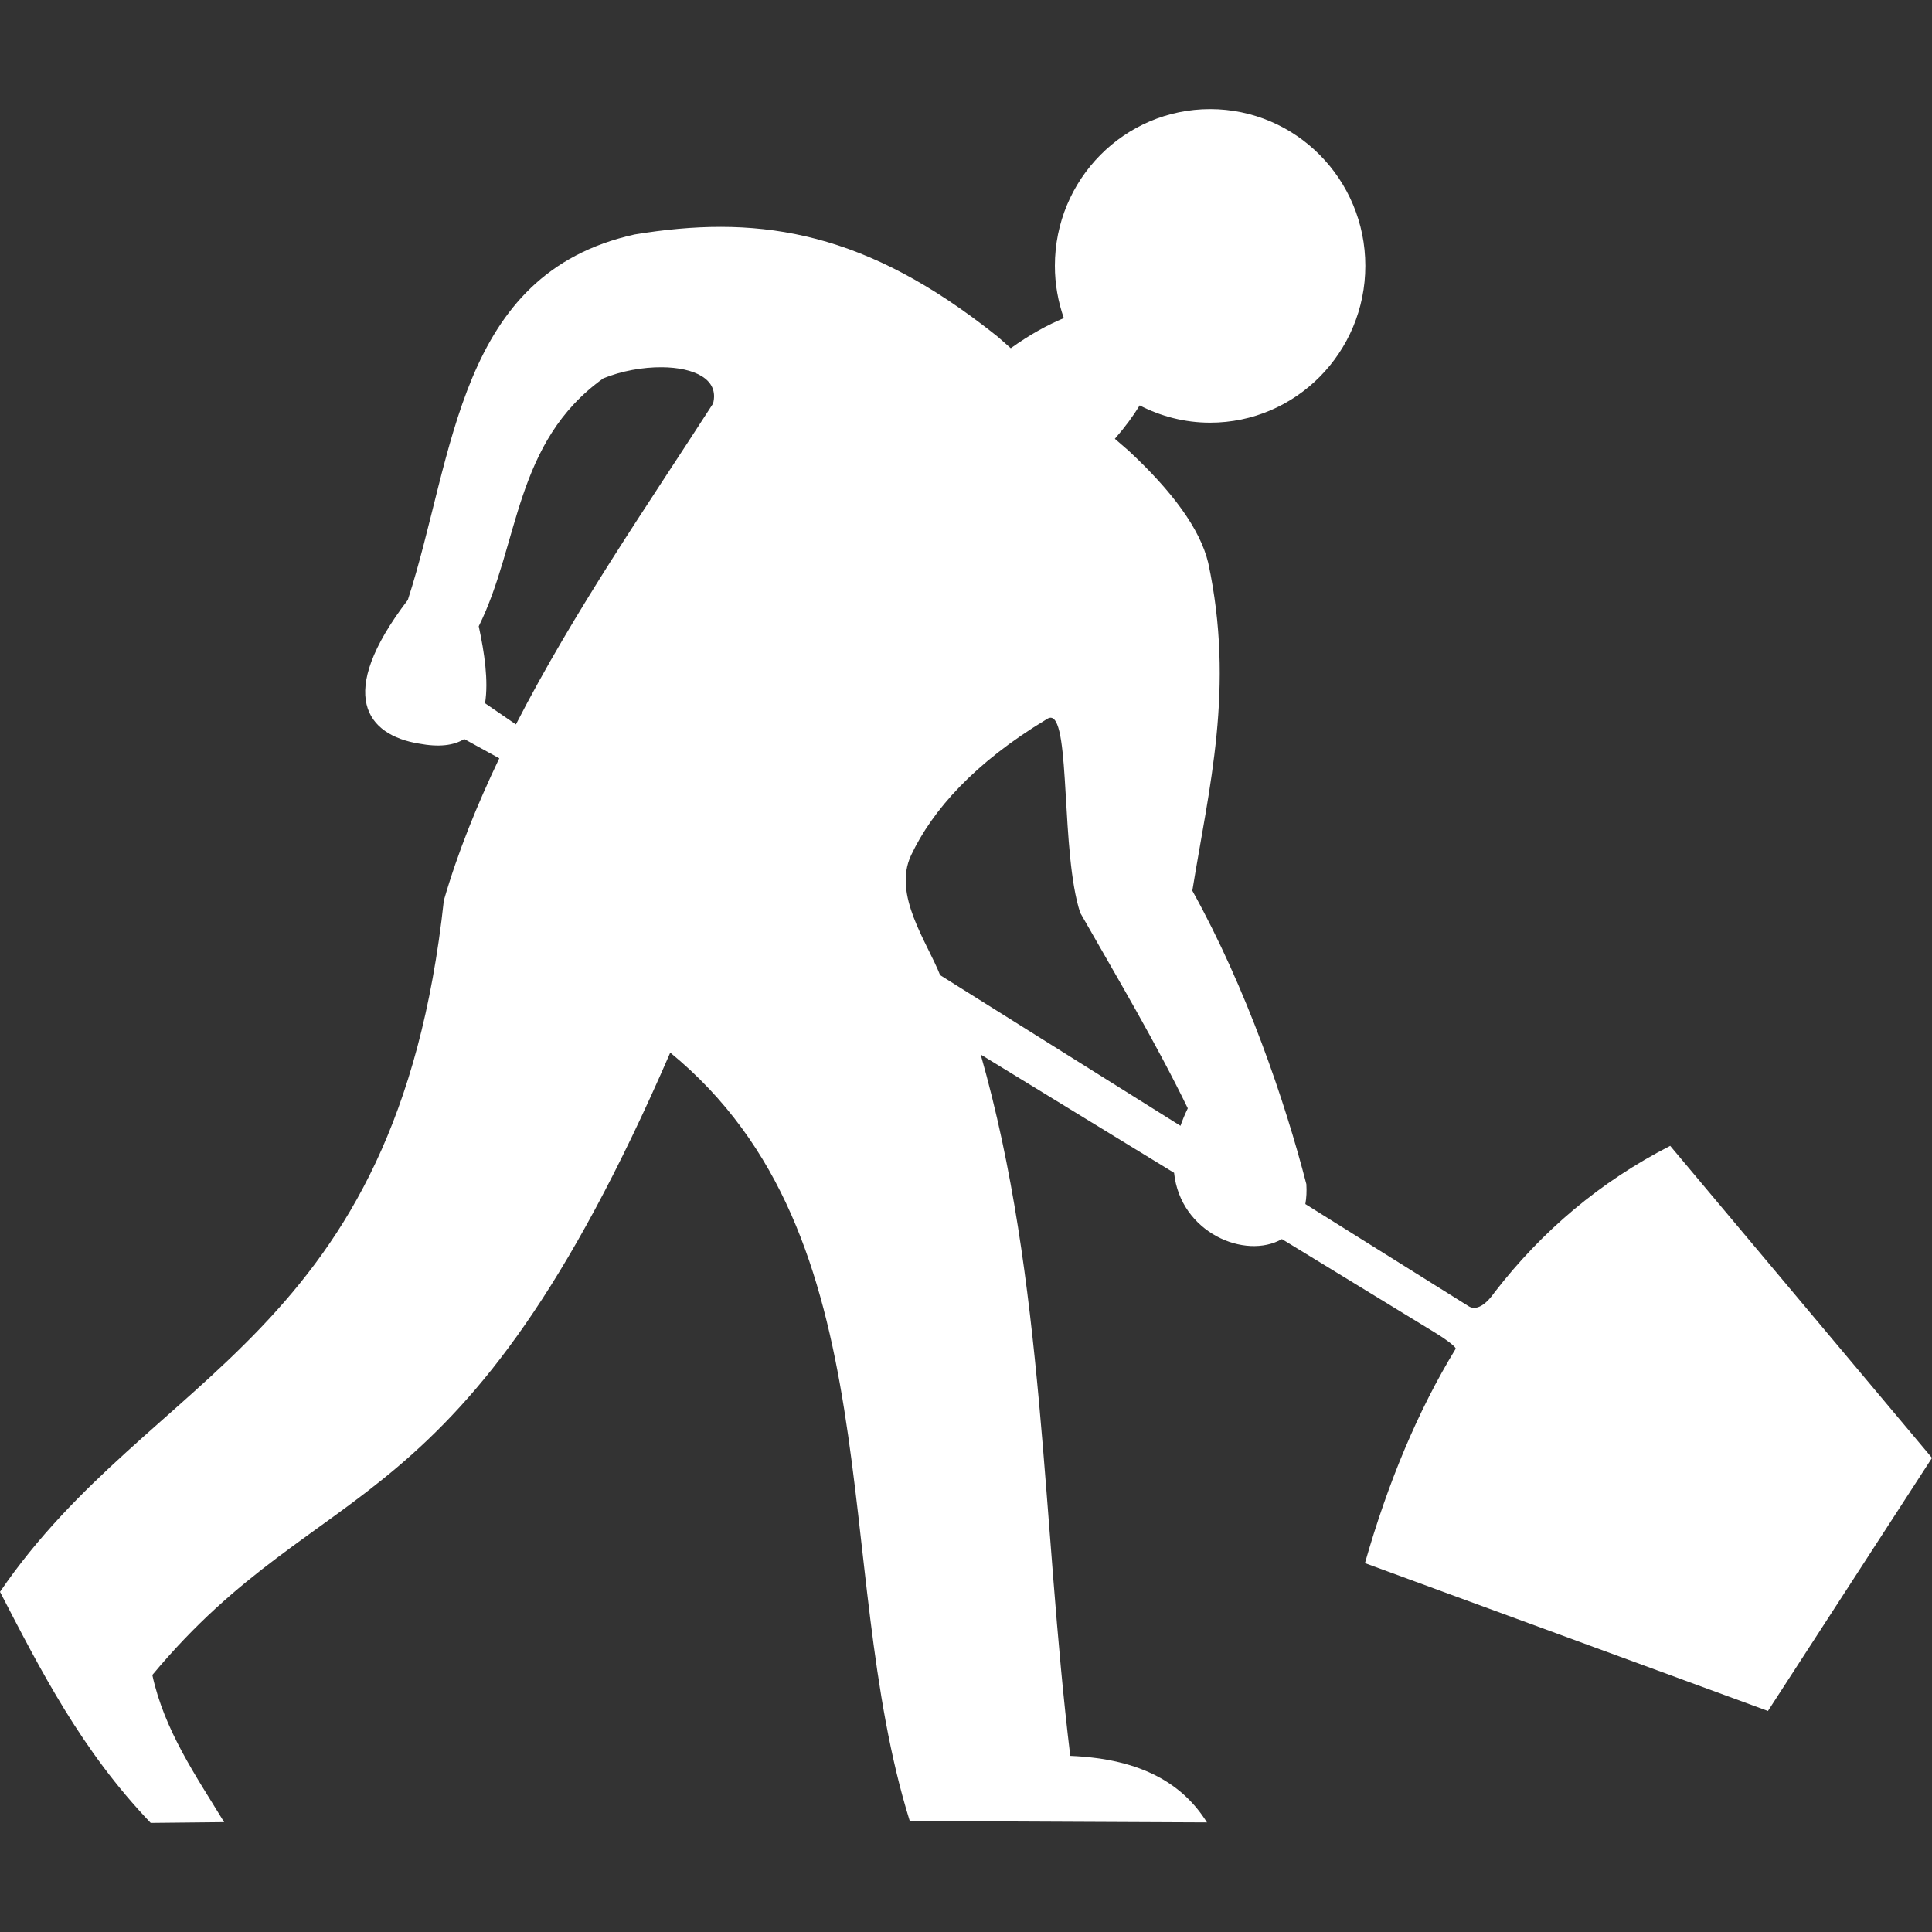 <?xml version="1.0" encoding="UTF-8" standalone="no"?>
<!-- Created with Inkscape (http://www.inkscape.org/) -->

<svg:svg
   id="svg3784"
   sodipodi:docname="roadsign.svg"
   viewBox="0 0 256 256"
   version="1.1"
   inkscape:version="1.3.2 (091e20ef0f, 2023-11-25, custom)"
   width="256"
   height="256"
   xmlns:inkscape="http://www.inkscape.org/namespaces/inkscape"
   xmlns:sodipodi="http://sodipodi.sourceforge.net/DTD/sodipodi-0.dtd"
   xmlns:svg="http://www.w3.org/2000/svg"
   xmlns:rdf="http://www.w3.org/1999/02/22-rdf-syntax-ns#"
   xmlns:cc="http://creativecommons.org/ns#"
   xmlns:dc="http://purl.org/dc/elements/1.1/">
  <svg:rect x="0" y="0" width="256" height="256" fill="#333333" stroke="none"/>
  <script />
  <svg:defs
     id="defs3786">
    <svg:clipPath
       clipPathUnits="userSpaceOnUse"
       id="clipPath3">
      <svg:g
         id="g4">
        <svg:g
           inkscape:label="Clip"
           id="use3"
           clip-path="url(#clipPath3)">
          <svg:path
             id="path4"
             style="fill:#000000;stroke-width:6.663"
             d="m 152.143,77.176 c -8.85,0 -16.032,7.245 -16.032,16.188 0,1.893 0.333,3.712 0.924,5.4 -1.668,0.698 -3.521,1.703 -5.479,3.11 l -1.327,-1.171 c -0.512,-0.412 -1.031,-0.811 -1.536,-1.197 -13.086,-10.001 -23.798,-11.382 -35.994,-9.382 -18.303,4.061 -18.564,22.767 -23.424,37.751 -7.555,9.867 -4.183,13.96 1.132,14.835 2.112,0.398 3.624,0.195 4.698,-0.468 l 3.618,1.991 c -2.296,4.813 -4.291,9.709 -5.726,14.679 -4.92,45.369 -30.183,48.47 -45.845,71.416 4.192,8.085 8.399,16.376 15.564,23.866 l 7.587,-0.078 c -2.95,-4.831 -6.186,-9.509 -7.417,-15.199 17.839,-21.427 31.901,-14.474 53.497,-64.285 23.169,18.991 16.508,52.905 24.738,79.367 l 30.698,0.143 c -2.432,-3.884 -6.617,-6.564 -14.119,-6.871 -2.938,-24.179 -2.583,-49.065 -9.252,-72.444 l 19.975,12.219 c 0.65,6.194 7.363,9.006 11.139,6.845 l 15.759,9.63 c 1.5,0.918 2.263,1.578 2.186,1.705 -3.935,6.448 -7.014,13.884 -9.369,22.135 l 41.627,15.273 16.945,-26.138 -27.041,-32.233 c -7.229,3.704 -13.247,8.79 -18.153,15.147 -0.078,0.101 -1.438,2.189 -2.668,1.418 l -16.865,-10.554 c 0.113,-0.615 0.151,-1.301 0.104,-2.056 -2.199,-8.53 -6.171,-20.206 -11.777,-30.307 1.712,-10.632 4.406,-20.939 1.64,-33.873 -0.85,-3.539 -3.758,-7.418 -8.198,-11.556 l -1.444,-1.249 c 1.048,-1.198 1.893,-2.351 2.564,-3.448 2.185,1.129 4.651,1.783 7.274,1.783 8.85,0 16.032,-7.258 16.032,-16.201 0,-8.943 -7.183,-16.188 -16.032,-16.188 z M 95.523,103.84 c 3.292,0.027 5.947,1.206 5.283,3.748 -6.62,10.284 -14.357,21.435 -20.365,33.144 l -3.188,-2.186 c 0.37,-2.31 -0.063,-5.234 -0.651,-7.951 4.236,-8.558 3.643,-18.993 12.87,-25.61 1.858,-0.762 4.076,-1.161 6.051,-1.145 z m 40.197,36.202 c 2.014,0.238 0.994,13.974 3.006,20.144 3.841,6.733 7.84,13.463 11.113,20.196 -0.302,0.621 -0.552,1.223 -0.755,1.809 l -24.829,-15.564 c -1.341,-3.42 -4.927,-8.304 -2.993,-12.388 2.198,-4.642 6.52,-9.54 14.015,-14.054 0.163,-0.11 0.308,-0.159 0.442,-0.143 z M 256,254.089 c -341.333,-336.375 -341.333,-336.375 0,0 z"
             sodipodi:nodetypes="cscccccccccccccccccccccccccccsccccccccsssccccccccccccsccccccc" />
        </svg:g>
      </svg:g>
    </svg:clipPath>
  </svg:defs>
  <sodipodi:namedview
     id="base"
     bordercolor="#666666"
     inkscape:pageshadow="2"
     inkscape:window-y="0"
     pagecolor="#ffffff"
     inkscape:window-height="704"
     inkscape:grid-bbox="true"
     inkscape:window-maximized="1"
     inkscape:zoom="1.3810679"
     inkscape:window-x="0"
     showgrid="true"
     borderopacity="1.0"
     inkscape:current-layer="layer1"
     inkscape:cx="127.79965"
     inkscape:cy="128.16169"
     inkscape:window-width="1358"
     inkscape:pageopacity="0.0"
     inkscape:document-units="px"
     inkscape:showpageshadow="0"
     inkscape:pagecheckerboard="true"
     inkscape:deskcolor="#d1d1d1" />
  <svg:g
     id="layer1"
     inkscape:label="Layer 1"
     inkscape:groupmode="layer">
    <svg:path
       id="rect3628"
       style="fill:#ffffff;stroke-width:8.547;fill-opacity:1"
       d="m 160.344,14.457 c -11.353,0 -20.567,9.294 -20.567,20.767 0,2.428 0.427,4.762 1.185,6.928 -2.14,0.896 -4.516,2.184 -7.028,3.99 l -1.703,-1.502 C 131.575,44.111 130.91,43.599 130.262,43.103 113.474,30.273 99.733,28.502 84.087,31.067 60.607,36.277 60.272,60.274 54.038,79.496 c -9.693,12.658 -5.366,17.909 1.452,19.031 2.71,0.511 4.649,0.25 6.026,-0.601 l 4.641,2.554 c -2.945,6.174 -5.505,12.455 -7.345,18.831 C 52.501,177.512 20.092,181.49 0,210.927 c 5.378,10.371 10.775,21.008 19.966,30.616 l 9.733,-0.1 c -3.785,-6.197 -7.936,-12.199 -9.515,-19.498 22.885,-27.487 40.924,-18.568 68.628,-82.468 29.723,24.363 21.177,67.87 31.735,101.816 l 39.381,0.184 c -3.12,-4.983 -8.489,-8.421 -18.113,-8.814 -3.769,-31.018 -3.314,-62.942 -11.869,-92.935 l 25.625,15.676 c 0.834,7.946 9.445,11.554 14.29,8.781 l 20.216,12.353 c 1.924,1.178 2.903,2.025 2.805,2.187 -5.048,8.272 -8.998,17.811 -12.02,28.396 L 234.263,226.713 256,193.181 221.31,151.83 c -9.274,4.752 -16.994,11.277 -23.288,19.432 -0.1,0.13 -1.844,2.808 -3.422,1.82 l -21.635,-13.539 c 0.145,-0.789 0.193,-1.669 0.134,-2.638 -2.821,-10.942 -7.916,-25.921 -15.108,-38.88 2.196,-13.639 5.653,-26.861 2.103,-43.454 -1.09,-4.54 -4.821,-9.516 -10.517,-14.824 l -1.853,-1.603 c 1.344,-1.537 2.428,-3.016 3.289,-4.424 2.804,1.448 5.967,2.287 9.332,2.287 11.353,0 20.567,-9.311 20.567,-20.784 0,-11.472 -9.214,-20.767 -20.567,-20.767 z M 87.709,48.663 c 4.223,0.034 7.629,1.547 6.778,4.808 -8.493,13.193 -18.418,27.497 -26.126,42.519 l -4.09,-2.805 c 0.475,-2.964 -0.081,-6.715 -0.835,-10.2 5.434,-10.978 4.673,-24.365 16.51,-32.853 2.384,-0.977 5.229,-1.49 7.763,-1.469 z m 51.567,46.442 c 2.583,0.305 1.275,17.926 3.856,25.842 4.928,8.638 10.058,17.271 14.257,25.909 -0.387,0.796 -0.708,1.569 -0.968,2.32 l -31.852,-19.966 c -1.72,-4.388 -6.321,-10.652 -3.84,-15.893 2.82,-5.956 8.364,-12.238 17.979,-18.029 0.209,-0.141 0.395,-0.204 0.568,-0.184 z"
       sodipodi:nodetypes="cscccccccccccccccccccccccccccsccccccccsssccccccccccccsccccc" />
  </svg:g>
</svg:svg>

